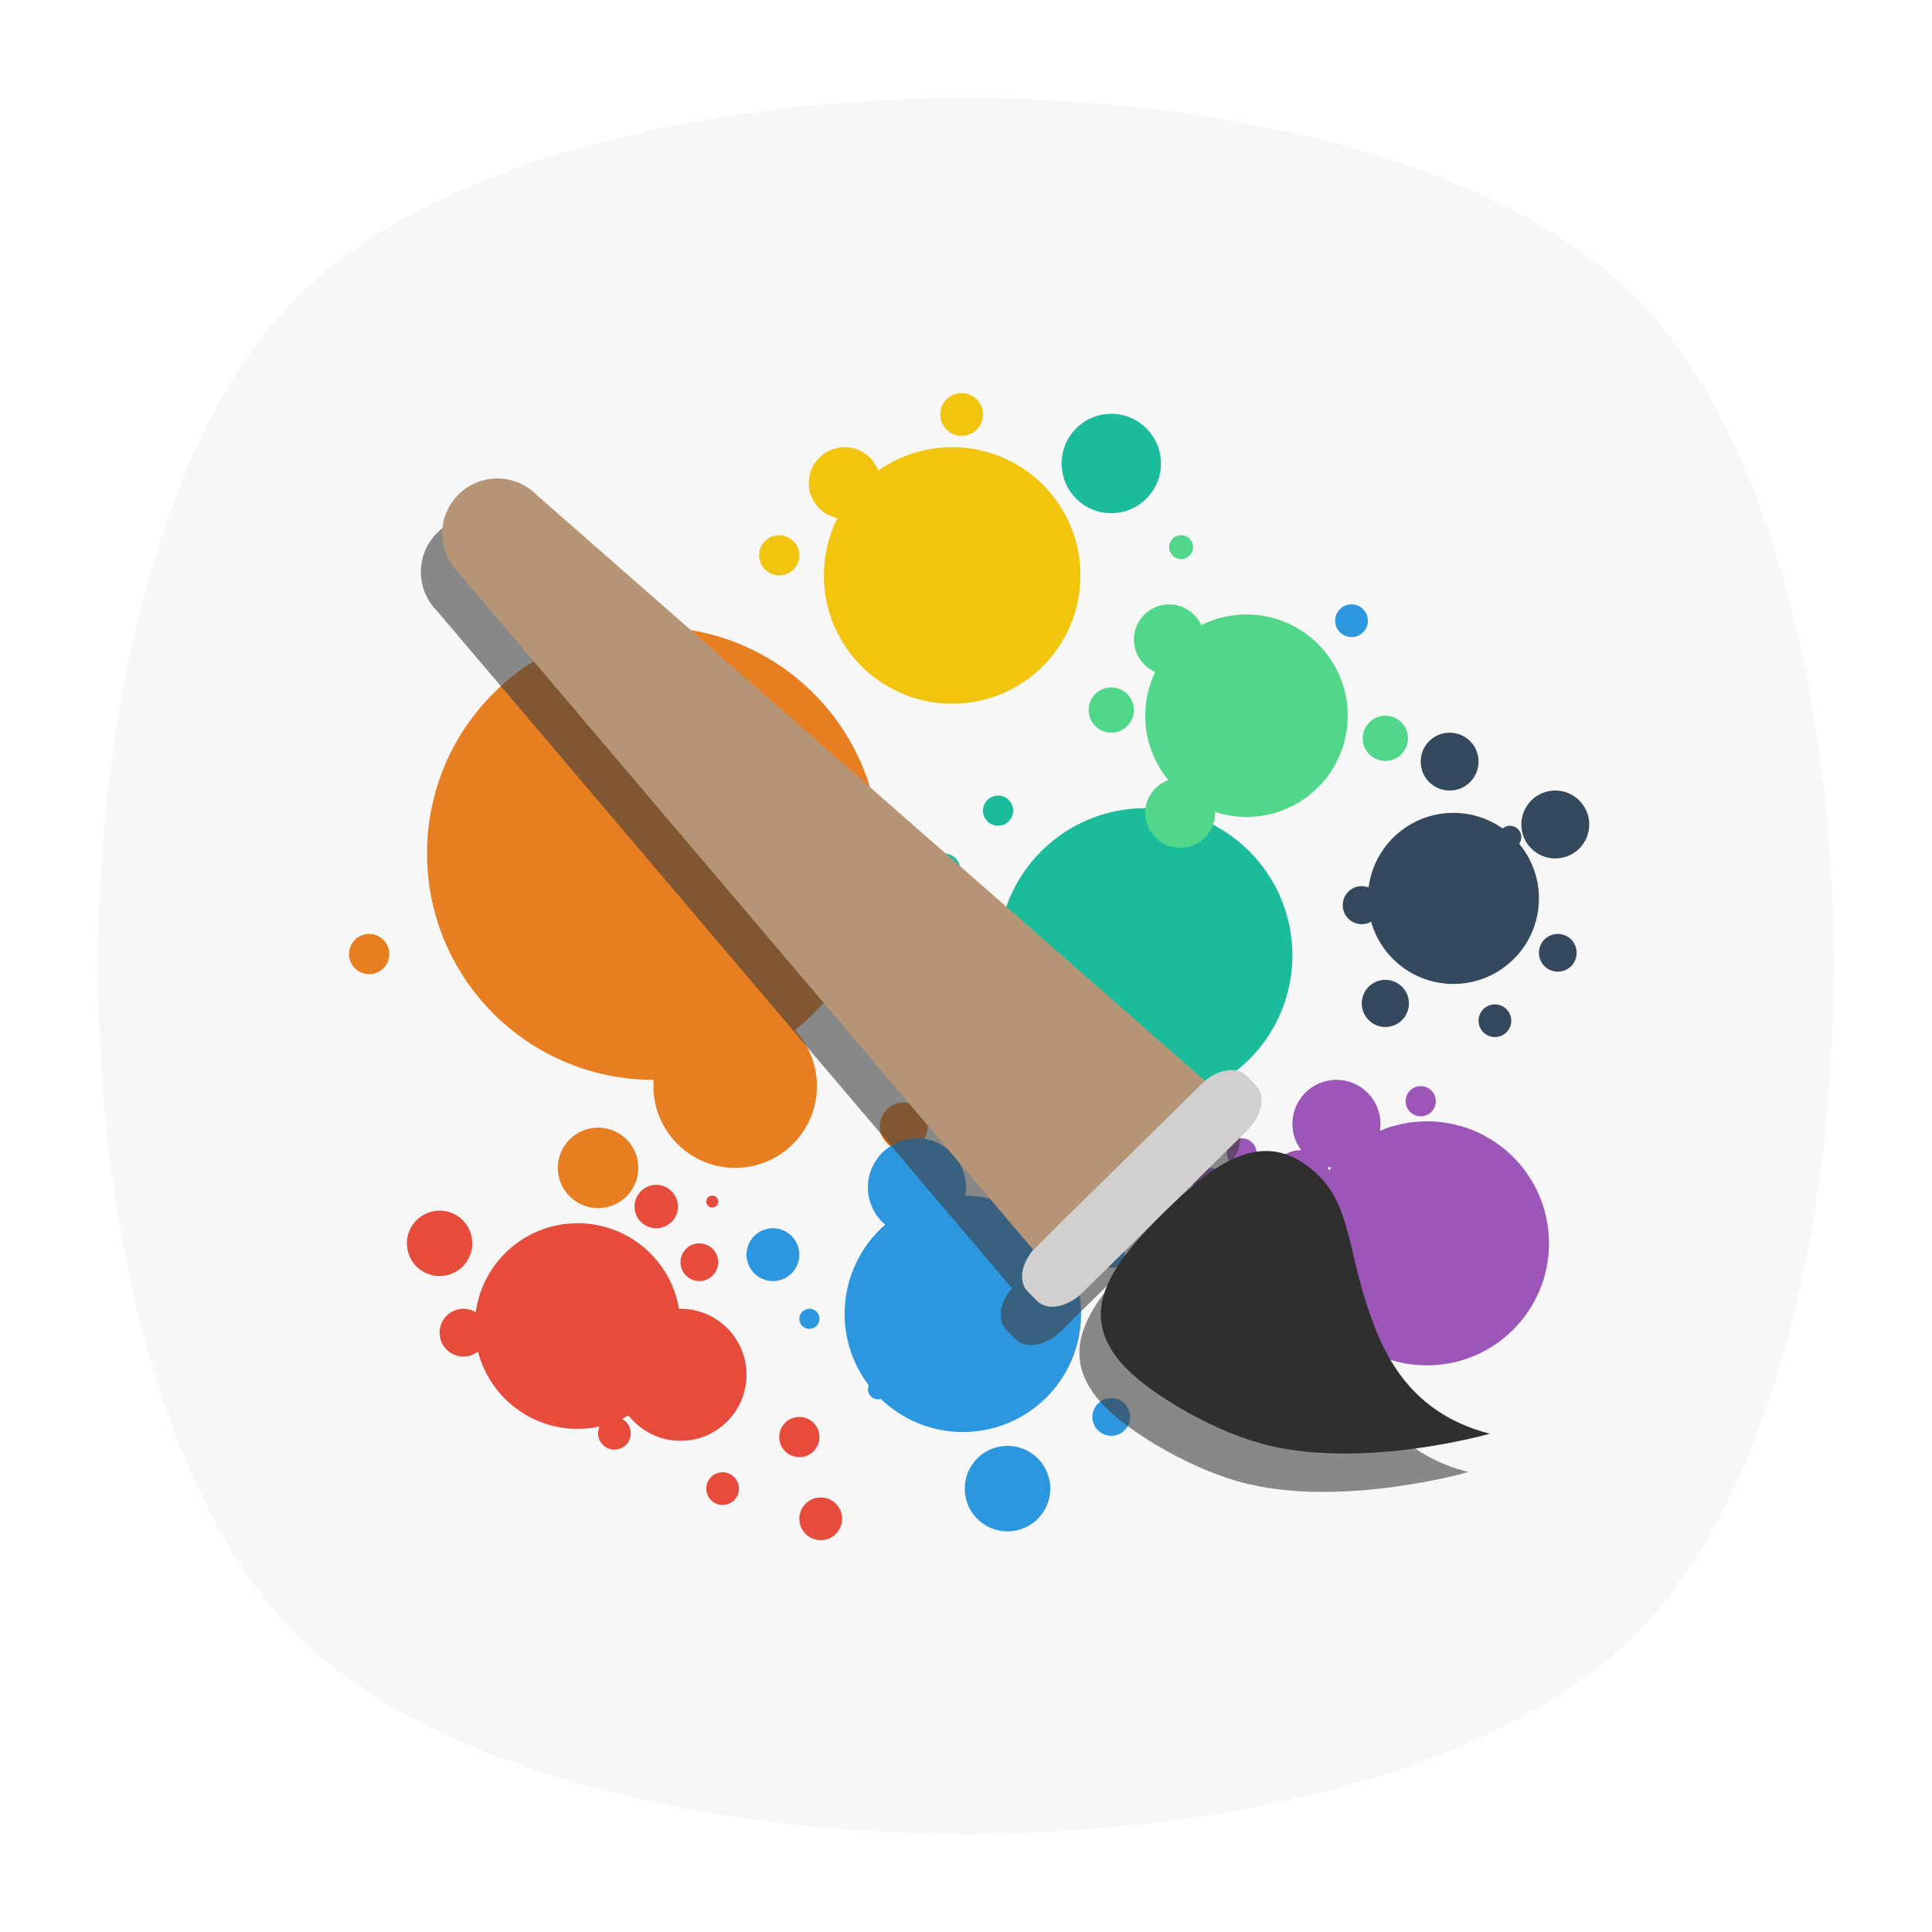 <?xml version="1.0" encoding="UTF-8" standalone="no"?>
<svg
   xmlns:dc="http://purl.org/dc/elements/1.1/"
   xmlns:cc="http://creativecommons.org/ns#"
   xmlns:rdf="http://www.w3.org/1999/02/22-rdf-syntax-ns#"
   xmlns:svg="http://www.w3.org/2000/svg"
   xmlns="http://www.w3.org/2000/svg"
   viewBox="0 0 640 640"
   height="640"
   width="640"
   xml:space="preserve"
   version="1.1"
   id="svg2"><defs
     id="defs6"><clipPath
       id="clipPath16"
       clipPathUnits="userSpaceOnUse"><path
         id="path18"
         d="M 0,512 512,512 512,0 0,0 0,512 Z" /></clipPath><clipPath
       id="clipPath24"
       clipPathUnits="userSpaceOnUse"><path
         id="path26"
         d="m 18.325,493.744 475.4,0 0,-475.488 -475.4,0 0,475.488 z" /></clipPath><clipPath
       id="clipPath28"
       clipPathUnits="userSpaceOnUse"><path
         id="path30"
         d="M 448.99,63.029 C 389.293,3.332 122.807,3.332 63.11,63.029 3.413,122.726 3.413,389.312 63.01,449.009 c 59.597,59.696 326.283,59.596 385.98,0 59.697,-59.597 59.597,-326.283 0,-385.98" /></clipPath><radialGradient
       id="radialGradient36"
       spreadMethod="pad"
       gradientTransform="matrix(237.722,0,0,237.722,256.025,256)"
       gradientUnits="userSpaceOnUse"
       r="1"
       cy="0"
       cx="0"
       fy="0"
       fx="0"><stop
         id="stop38"
         offset="0"
         style="stop-opacity:1;stop-color:#ffffff" /><stop
         id="stop40"
         offset="0.859"
         style="stop-opacity:0.141;stop-color:#ffffff" /><stop
         id="stop42"
         offset="1"
         style="stop-opacity:0;stop-color:#ffffff" /></radialGradient><mask
       id="mask44"
       height="1"
       width="1"
       y="0"
       x="0"
       maskUnits="userSpaceOnUse"><g
         id="g46"><g
           id="g48"><g
             id="g50"><g
               id="g52"><path
                 id="path54"
                 style="fill:url(#radialGradient36);stroke:none"
                 d="m -32768,32767 65535,0 0,-65535 -65535,0 0,65535 z" /></g></g></g></g></mask><radialGradient
       id="radialGradient56"
       spreadMethod="pad"
       gradientTransform="matrix(237.722,0,0,237.722,256.025,256)"
       gradientUnits="userSpaceOnUse"
       r="1"
       cy="0"
       cx="0"
       fy="0"
       fx="0"><stop
         id="stop58"
         offset="0"
         style="stop-opacity:1;stop-color:#010101" /><stop
         id="stop60"
         offset="0.859"
         style="stop-opacity:1;stop-color:#010101" /><stop
         id="stop62"
         offset="1"
         style="stop-opacity:1;stop-color:#010101" /></radialGradient><clipPath
       id="clipPath86"
       clipPathUnits="userSpaceOnUse"><path
         id="path88"
         d="m 18.325,493.744 475.4,0 0,-475.488 -475.4,0 0,475.488 z" /></clipPath><clipPath
       id="clipPath90"
       clipPathUnits="userSpaceOnUse"><path
         id="path92"
         d="M 448.99,63.029 C 389.293,3.332 122.807,3.332 63.11,63.029 3.413,122.726 3.413,389.312 63.01,449.009 c 59.597,59.696 326.283,59.596 385.98,0 59.697,-59.597 59.597,-326.283 0,-385.98" /></clipPath><radialGradient
       id="radialGradient98"
       spreadMethod="pad"
       gradientTransform="matrix(188.255,188.361,-130.359,130.279,256.025,256.044)"
       gradientUnits="userSpaceOnUse"
       r="1"
       cy="0"
       cx="0"
       fy="0"
       fx="0"><stop
         id="stop100"
         offset="0"
         style="stop-opacity:1;stop-color:#ffffff" /><stop
         id="stop102"
         offset="0.859"
         style="stop-opacity:0.141;stop-color:#ffffff" /><stop
         id="stop104"
         offset="1"
         style="stop-opacity:0;stop-color:#ffffff" /></radialGradient><mask
       id="mask106"
       height="1"
       width="1"
       y="0"
       x="0"
       maskUnits="userSpaceOnUse"><g
         id="g108"><g
           id="g110"><g
             id="g112"><g
               id="g114"><path
                 id="path116"
                 style="fill:url(#radialGradient98);stroke:none"
                 d="m -32768,32767 65535,0 0,-65535 -65535,0 0,65535 z" /></g></g></g></g></mask><radialGradient
       id="radialGradient118"
       spreadMethod="pad"
       gradientTransform="matrix(188.255,188.361,-130.359,130.279,256.025,256.044)"
       gradientUnits="userSpaceOnUse"
       r="1"
       cy="0"
       cx="0"
       fy="0"
       fx="0"><stop
         id="stop120"
         offset="0"
         style="stop-opacity:1;stop-color:#010101" /><stop
         id="stop122"
         offset="0.859"
         style="stop-opacity:1;stop-color:#010101" /><stop
         id="stop124"
         offset="1"
         style="stop-opacity:1;stop-color:#010101" /></radialGradient><clipPath
       id="clipPath148"
       clipPathUnits="userSpaceOnUse"><path
         id="path150"
         d="m 18.275,493.694 475.387,0 0,-475.438 -475.387,0 0,475.438 z" /></clipPath><clipPath
       id="clipPath152"
       clipPathUnits="userSpaceOnUse"><path
         id="path154"
         d="m 63.01,63.029 c 59.697,-59.697 326.183,-59.697 385.88,0 59.697,59.697 59.697,326.183 0,385.88 -59.697,59.696 -326.183,59.696 -385.88,0.1 -59.697,-59.597 -59.597,-326.283 0,-385.98" /></clipPath><radialGradient
       id="radialGradient160"
       spreadMethod="pad"
       gradientTransform="matrix(-188.288,188.394,130.382,130.302,255.925,255.994)"
       gradientUnits="userSpaceOnUse"
       r="1"
       cy="0"
       cx="0"
       fy="0"
       fx="0"><stop
         id="stop162"
         offset="0"
         style="stop-opacity:1;stop-color:#ffffff" /><stop
         id="stop164"
         offset="0.859"
         style="stop-opacity:0.141;stop-color:#ffffff" /><stop
         id="stop166"
         offset="1"
         style="stop-opacity:0;stop-color:#ffffff" /></radialGradient><mask
       id="mask168"
       height="1"
       width="1"
       y="0"
       x="0"
       maskUnits="userSpaceOnUse"><g
         id="g170"><g
           id="g172"><g
             id="g174"><g
               id="g176"><path
                 id="path178"
                 style="fill:url(#radialGradient160);stroke:none"
                 d="m -32768,32767 65535,0 0,-65535 -65535,0 0,65535 z" /></g></g></g></g></mask><radialGradient
       id="radialGradient180"
       spreadMethod="pad"
       gradientTransform="matrix(-188.288,188.394,130.382,130.302,255.925,255.994)"
       gradientUnits="userSpaceOnUse"
       r="1"
       cy="0"
       cx="0"
       fy="0"
       fx="0"><stop
         id="stop182"
         offset="0"
         style="stop-opacity:1;stop-color:#010101" /><stop
         id="stop184"
         offset="0.859"
         style="stop-opacity:1;stop-color:#010101" /><stop
         id="stop186"
         offset="1"
         style="stop-opacity:1;stop-color:#010101" /></radialGradient><linearGradient
       id="linearGradient218"
       spreadMethod="pad"
       gradientTransform="matrix(0,459.999,-459.999,0,256,26.001)"
       gradientUnits="userSpaceOnUse"
       y2="0"
       x2="1"
       y1="0"
       x1="0"><stop
         id="stop220"
         offset="0"
         style="stop-opacity:1;stop-color:#f7f7f7" /><stop
         id="stop222"
         offset="1"
         style="stop-opacity:1;stop-color:#f7f7f7" /></linearGradient><clipPath
       id="clipPath230"
       clipPathUnits="userSpaceOnUse"><path
         id="path232"
         d="M 0,512 512,512 512,0 0,0 0,512 Z" /></clipPath><clipPath
       id="clipPath418"
       clipPathUnits="userSpaceOnUse"><path
         id="path420"
         d="m 111.531,375.039 277.604,0 0,-258.411 -277.604,0 0,258.411 z" /></clipPath></defs><g
     transform="matrix(1.25,0,0,-1.25,0,640)"
     id="g10"><g
       id="g12"><g
         clip-path="url(#clipPath16)"
         id="g14"><g
           id="g20"><g
             id="g22" /><g
             id="g64"><g
               style="opacity:0.4"
               id="g66"
               clip-path="url(#clipPath24)"><g
                 id="g68"><g
                   id="g70"
                   clip-path="url(#clipPath28)"><g
                     id="g72"><g
                       id="g74" /><g
                       id="g76"
                       mask="url(#mask44)"><g
                         id="g78"><path
                           id="path80"
                           style="fill:url(#radialGradient56);stroke:none"
                           d="M 448.99,63.029 C 389.293,3.332 122.807,3.332 63.11,63.029 3.413,122.726 3.413,389.312 63.01,449.009 c 59.597,59.696 326.283,59.596 385.98,0 59.697,-59.597 59.597,-326.283 0,-385.98" /></g></g></g></g></g></g></g></g><g
           id="g82"><g
             id="g84" /><g
             id="g126"><g
               style="opacity:0.4"
               id="g128"
               clip-path="url(#clipPath86)"><g
                 id="g130"><g
                   id="g132"
                   clip-path="url(#clipPath90)"><g
                     id="g134"><g
                       id="g136" /><g
                       id="g138"
                       mask="url(#mask106)"><g
                         id="g140"><path
                           id="path142"
                           style="fill:url(#radialGradient118);stroke:none"
                           d="M 448.99,63.029 C 389.293,3.332 122.807,3.332 63.11,63.029 3.413,122.726 3.413,389.312 63.01,449.009 c 59.597,59.696 326.283,59.596 385.98,0 59.697,-59.597 59.597,-326.283 0,-385.98" /></g></g></g></g></g></g></g></g><g
           id="g144"><g
             id="g146" /><g
             id="g188"><g
               style="opacity:0.4"
               id="g190"
               clip-path="url(#clipPath148)"><g
                 id="g192"><g
                   id="g194"
                   clip-path="url(#clipPath152)"><g
                     id="g196"><g
                       id="g198" /><g
                       id="g200"
                       mask="url(#mask168)"><g
                         id="g202"><path
                           id="path204"
                           style="fill:url(#radialGradient180);stroke:none"
                           d="m 63.01,63.029 c 59.697,-59.697 326.183,-59.697 385.88,0 59.697,59.697 59.697,326.183 0,385.88 -59.697,59.696 -326.183,59.696 -385.88,0.1 -59.697,-59.597 -59.597,-326.283 0,-385.98" /></g></g></g></g></g></g></g></g></g></g><g
       id="g206"><g
         id="g208"><g
           id="g214"><g
             id="g216"><path
               id="path224"
               style="fill:url(#linearGradient218);stroke:none"
               d="M 78.721,433.279 C 8.427,362.985 8.427,149.015 78.721,78.721 l 0,0 c 70.294,-70.294 284.264,-70.294 354.558,0 l 0,0 c 70.295,70.294 70.294,284.264 0,354.558 l 0,0 C 398.132,468.426 327.066,486 256,486 l 0,0 C 184.934,486 113.868,468.426 78.721,433.279" /></g></g></g></g><g
       id="g226"><g
         clip-path="url(#clipPath230)"
         id="g228"><g
           transform="translate(233.167,285.833)"
           id="g234"><path
             id="path236"
             style="fill:#e77e22;fill-opacity:1;fill-rule:nonzero;stroke:none"
             d="m 0,0 c 0,33.137 -26.863,60 -60,60 -33.137,0 -60,-26.863 -60,-60 0,-33.137 26.863,-60 60,-60 0.023,0 0.046,0.002 0.069,0.002 -0.042,-0.551 -0.07,-1.106 -0.07,-1.668 0,-11.966 9.701,-21.667 21.667,-21.667 11.966,0 21.667,9.701 21.667,21.667 0,5.733 -2.231,10.942 -5.866,14.818 C -8.803,-35.853 0,-18.959 0,0" /></g><g
           transform="translate(158.5,213.167)"
           id="g238"><path
             id="path240"
             style="fill:#e77e22;fill-opacity:1;fill-rule:nonzero;stroke:none"
             d="m 0,0 c 5.891,0 10.667,-4.776 10.667,-10.667 0,-5.891 -4.776,-10.667 -10.667,-10.667 -5.891,0 -10.667,4.776 -10.667,10.667 C -10.667,-4.776 -5.891,0 0,0" /></g><g
           transform="translate(239.5,219.833)"
           id="g242"><path
             id="path244"
             style="fill:#e77e22;fill-opacity:1;fill-rule:nonzero;stroke:none"
             d="m 0,0 c 3.498,0 6.333,-2.835 6.333,-6.333 0,-3.498 -2.835,-6.333 -6.333,-6.333 -3.498,0 -6.333,2.835 -6.333,6.333 C -6.333,-2.835 -3.498,0 0,0" /></g><g
           transform="translate(97.833,264.5)"
           id="g246"><path
             id="path248"
             style="fill:#e77e22;fill-opacity:1;fill-rule:nonzero;stroke:none"
             d="m 0,0 c 2.945,0 5.333,-2.388 5.333,-5.333 0,-2.945 -2.388,-5.333 -5.333,-5.333 -2.945,0 -5.333,2.388 -5.333,5.333 C -5.333,-2.388 -2.945,0 0,0" /></g><g
           transform="translate(147.833,367)"
           id="g250"><path
             id="path252"
             style="fill:#e77e22;fill-opacity:1;fill-rule:nonzero;stroke:none"
             d="m 0,0 c 5.891,0 10.667,-4.776 10.667,-10.667 0,-5.891 -4.776,-10.667 -10.667,-10.667 -5.891,0 -10.667,4.776 -10.667,10.667 C -10.667,-4.776 -5.891,0 0,0" /></g><g
           transform="translate(252.333,393.5)"
           id="g254"><path
             id="path256"
             style="fill:#f1c50e;fill-opacity:1;fill-rule:nonzero;stroke:none"
             d="M 0,0 C -7.298,0 -14.054,-2.307 -19.593,-6.221 -20.93,-2.592 -24.407,0 -28.5,0 -33.747,0 -38,-4.253 -38,-9.5 c 0,-4.591 3.256,-8.421 7.585,-9.307 C -32.704,-23.38 -34,-28.538 -34,-34 c 0,-18.778 15.222,-34 34,-34 18.778,0 34,15.222 34,34 C 34,-15.222 18.778,0 0,0" /></g><g
           transform="translate(206.5,370.166)"
           id="g258"><path
             id="path260"
             style="fill:#f1c50e;fill-opacity:1;fill-rule:nonzero;stroke:none"
             d="m 0,0 c 2.945,0 5.333,-2.388 5.333,-5.333 0,-2.945 -2.388,-5.333 -5.333,-5.333 -2.945,0 -5.333,2.388 -5.333,5.333 C -5.333,-2.388 -2.945,0 0,0" /></g><g
           transform="translate(254.833,407.834)"
           id="g262"><path
             id="path264"
             style="fill:#f1c50e;fill-opacity:1;fill-rule:nonzero;stroke:none"
             d="m 0,0 c 3.13,0 5.667,-2.537 5.667,-5.667 0,-3.13 -2.537,-5.667 -5.667,-5.667 -3.13,0 -5.667,2.537 -5.667,5.667 C -5.667,-2.537 -3.13,0 0,0" /></g><g
           transform="translate(342.5,258.833)"
           id="g266"><path
             id="path268"
             style="fill:#1bbc9b;fill-opacity:1;fill-rule:nonzero;stroke:none"
             d="m 0,0 c 0,21.539 -17.461,39 -39,39 -21.539,0 -39,-17.461 -39,-39 0,-0.166 0.01,-0.33 0.013,-0.495 -2.157,-0.895 -3.729,-2.916 -3.978,-5.331 -1.472,0.526 -3.05,0.827 -4.702,0.827 -7.732,0 -14,-6.268 -14,-14 0,-7.732 6.268,-14 14,-14 7.521,0 13.64,5.936 13.969,13.376 6.762,-11.586 19.316,-19.376 33.698,-19.376 l 0.017,0 C -38.989,-39.11 -39,-39.22 -39,-39.332 c 0,-3.498 2.835,-6.333 6.333,-6.333 3.498,0 6.333,2.835 6.333,6.333 0,0.812 -0.159,1.586 -0.437,2.3 C -11.225,-31.902 0,-17.266 0,0" /></g><g
           transform="translate(250.167,285.833)"
           id="g270"><path
             id="path272"
             style="fill:#1bbc9b;fill-opacity:1;fill-rule:nonzero;stroke:none"
             d="m 0,0 c 2.393,0 4.333,-1.94 4.333,-4.333 0,-2.393 -1.94,-4.333 -4.333,-4.333 -2.393,0 -4.333,1.94 -4.333,4.333 C -4.333,-1.94 -2.393,0 0,0" /></g><g
           transform="translate(264.5,301.167)"
           id="g274"><path
             id="path276"
             style="fill:#1bbc9b;fill-opacity:1;fill-rule:nonzero;stroke:none"
             d="m 0,0 c 2.209,0 4,-1.791 4,-4 0,-2.209 -1.791,-4 -4,-4 -2.209,0 -4,1.791 -4,4 0,2.209 1.791,4 4,4" /></g><g
           transform="translate(294.5,402.334)"
           id="g278"><path
             id="path280"
             style="fill:#1bbc9b;fill-opacity:1;fill-rule:nonzero;stroke:none"
             d="m 0,0 c 7.272,0 13.167,-5.895 13.167,-13.167 0,-7.272 -5.895,-13.167 -13.167,-13.167 -7.272,0 -13.167,5.895 -13.167,13.167 C -13.167,-5.895 -7.272,0 0,0" /></g><g
           transform="translate(281.667,213.5)"
           id="g282"><path
             id="path284"
             style="fill:#50d78a;fill-opacity:1;fill-rule:nonzero;stroke:none"
             d="m 0,0 c 1.749,0 3.167,-1.418 3.167,-3.167 0,-1.749 -1.418,-3.167 -3.167,-3.167 -1.749,0 -3.167,1.418 -3.167,3.167 C -3.167,-1.418 -1.749,0 0,0" /></g><g
           transform="translate(330.333,349.166)"
           id="g286"><path
             id="path288"
             style="fill:#50d78a;fill-opacity:1;fill-rule:nonzero;stroke:none"
             d="m 0,0 c -4.314,0 -8.386,-1.024 -11.997,-2.832 -1.464,3.24 -4.716,5.499 -8.503,5.499 -5.154,0 -9.333,-4.179 -9.333,-9.333 0,-3.839 2.319,-7.133 5.631,-8.566 -1.686,-3.511 -2.631,-7.445 -2.631,-11.601 0,-6.478 2.296,-12.42 6.118,-17.057 -3.565,-1.286 -6.118,-4.69 -6.118,-8.698 0,-5.111 4.144,-9.255 9.255,-9.255 5.111,0 9.255,4.144 9.255,9.255 0,0.084 -0.01,0.165 -0.013,0.249 2.625,-0.857 5.425,-1.327 8.336,-1.327 14.819,0 26.833,12.014 26.833,26.833 C 26.833,-12.014 14.819,0 0,0" /></g><g
           transform="translate(294.5,329.833)"
           id="g290"><path
             id="path292"
             style="fill:#50d78a;fill-opacity:1;fill-rule:nonzero;stroke:none"
             d="m 0,0 c 3.314,0 6,-2.686 6,-6 0,-3.314 -2.686,-6 -6,-6 -3.314,0 -6,2.686 -6,6 0,3.314 2.686,6 6,6" /></g><g
           transform="translate(313,370.167)"
           id="g294"><path
             id="path296"
             style="fill:#50d78a;fill-opacity:1;fill-rule:nonzero;stroke:none"
             d="m 0,0 c 1.749,0 3.167,-1.418 3.167,-3.167 0,-1.749 -1.418,-3.167 -3.167,-3.167 -1.749,0 -3.167,1.418 -3.167,3.167 C -3.167,-1.418 -1.749,0 0,0" /></g><g
           transform="translate(367.131,322.333)"
           id="g298"><path
             id="path300"
             style="fill:#50d78a;fill-opacity:1;fill-rule:nonzero;stroke:none"
             d="m 0,0 c 3.314,0 6,-2.686 6,-6 0,-3.314 -2.686,-6 -6,-6 -3.314,0 -6,2.686 -6,6 0,3.314 2.686,6 6,6" /></g><g
           transform="translate(358.167,351.833)"
           id="g302"><path
             id="path304"
             style="fill:#2c97df;fill-opacity:1;fill-rule:nonzero;stroke:none"
             d="m 0,0 c 2.393,0 4.333,-1.94 4.333,-4.333 0,-2.393 -1.94,-4.333 -4.333,-4.333 -2.393,0 -4.333,1.94 -4.333,4.333 C -4.333,-1.94 -2.393,0 0,0" /></g><g
           transform="translate(255.803,195.15)"
           id="g306"><path
             id="path308"
             style="fill:#2c97df;fill-opacity:1;fill-rule:nonzero;stroke:none"
             d="m 0,0 c 0.121,0.711 0.197,1.437 0.197,2.183 0,7.18 -5.82,13 -13,13 -7.18,0 -13,-5.82 -13,-13 0,-3.964 1.78,-7.508 4.578,-9.892 -6.58,-5.744 -10.744,-14.187 -10.744,-23.608 0,-7.122 2.38,-13.686 6.383,-18.948 -0.139,-0.323 -0.217,-0.678 -0.217,-1.052 0,-1.473 1.194,-2.667 2.667,-2.667 0.263,0 0.513,0.05 0.753,0.121 5.635,-5.437 13.298,-8.787 21.747,-8.787 17.305,0 31.333,14.028 31.333,31.333 C 30.697,-14.225 17.01,-0.34 0,0" /></g><g
           transform="translate(204.833,186.5)"
           id="g310"><path
             id="path312"
             style="fill:#2c97df;fill-opacity:1;fill-rule:nonzero;stroke:none"
             d="m 0,0 c 3.866,0 7,-3.134 7,-7 0,-3.866 -3.134,-7 -7,-7 -3.866,0 -7,3.134 -7,7 0,3.866 3.134,7 7,7" /></g><g
           transform="translate(214.5,165.167)"
           id="g314"><path
             id="path316"
             style="fill:#2c97df;fill-opacity:1;fill-rule:nonzero;stroke:none"
             d="M 0,0 C 1.473,0 2.667,-1.194 2.667,-2.667 2.667,-4.14 1.473,-5.334 0,-5.334 c -1.473,0 -2.667,1.194 -2.667,2.667 C -2.667,-1.194 -1.473,0 0,0" /></g><g
           transform="translate(294.5,183)"
           id="g318"><path
             id="path320"
             style="fill:#2c97df;fill-opacity:1;fill-rule:nonzero;stroke:none"
             d="M 0,0 C 1.933,0 3.5,-1.567 3.5,-3.5 3.5,-5.433 1.933,-7 0,-7 c -1.933,0 -3.5,1.567 -3.5,3.5 0,1.933 1.567,3.5 3.5,3.5" /></g><g
           transform="translate(294.5,141.5)"
           id="g322"><path
             id="path324"
             style="fill:#2c97df;fill-opacity:1;fill-rule:nonzero;stroke:none"
             d="m 0,0 c 2.761,0 5,-2.239 5,-5 0,-2.761 -2.239,-5 -5,-5 -2.761,0 -5,2.239 -5,5 0,2.761 2.239,5 5,5" /></g><g
           transform="translate(267,128.833)"
           id="g326"><path
             id="path328"
             style="fill:#2c97df;fill-opacity:1;fill-rule:nonzero;stroke:none"
             d="m 0,0 c 6.259,0 11.333,-5.074 11.333,-11.333 0,-6.259 -5.074,-11.333 -11.333,-11.333 -6.259,0 -11.333,5.074 -11.333,11.333 C -11.333,-5.074 -6.259,0 0,0" /></g><g
           transform="translate(351.837,202.734)"
           id="g330"><path
             id="path332"
             style="fill:#9c56b8;fill-opacity:1;fill-rule:nonzero;stroke:none"
             d="M 0,0 C 0.328,-0.066 0.662,-0.114 0.999,-0.153 0.797,-0.408 0.592,-0.661 0.397,-0.922 0.283,-0.605 0.151,-0.297 0,0 m 26.33,12.099 c -4.429,0 -8.648,-0.892 -12.492,-2.504 0.095,0.6 0.159,1.211 0.159,1.838 0,6.444 -5.223,11.667 -11.667,11.667 -6.443,0 -11.667,-5.223 -11.667,-11.667 0,-2.636 0.885,-5.06 2.359,-7.013 -0.083,0.003 -0.163,0.012 -0.246,0.012 -4.481,0 -8.113,-3.632 -8.113,-8.113 0,-4.481 3.632,-8.113 8.113,-8.113 0.854,0 1.676,0.133 2.448,0.378 -0.794,-2.804 -1.227,-5.76 -1.227,-8.818 0,-17.857 14.476,-32.333 32.333,-32.333 17.857,0 32.333,14.476 32.333,32.333 0,17.857 -14.476,32.333 -32.333,32.333" /></g><g
           transform="translate(337.333,186.5)"
           id="g334"><path
             id="path336"
             style="fill:#9c56b8;fill-opacity:1;fill-rule:nonzero;stroke:none"
             d="m 0,0 c 3.866,0 7,-3.134 7,-7 0,-3.866 -3.134,-7 -7,-7 -3.866,0 -7,3.134 -7,7 0,3.866 3.134,7 7,7" /></g><g
           transform="translate(320.667,202.5)"
           id="g338"><path
             id="path340"
             style="fill:#9c56b8;fill-opacity:1;fill-rule:nonzero;stroke:none"
             d="M 0,0 C 2.485,0 4.5,-2.015 4.5,-4.5 4.5,-6.985 2.485,-9 0,-9 c -2.485,0 -4.5,2.015 -4.5,4.5 0,2.485 2.015,4.5 4.5,4.5" /></g><g
           transform="translate(329.083,210.334)"
           id="g342"><path
             id="path344"
             style="fill:#9c56b8;fill-opacity:1;fill-rule:nonzero;stroke:none"
             d="M 0,0 C 2.163,0 3.917,-1.754 3.917,-3.917 3.917,-6.08 2.163,-7.834 0,-7.834 c -2.163,0 -3.917,1.754 -3.917,3.917 C -3.917,-1.754 -2.163,0 0,0" /></g><g
           transform="translate(376.5,224.167)"
           id="g346"><path
             id="path348"
             style="fill:#9c56b8;fill-opacity:1;fill-rule:nonzero;stroke:none"
             d="m 0,0 c 2.209,0 4,-1.791 4,-4 0,-2.209 -1.791,-4 -4,-4 -2.209,0 -4,1.791 -4,4 0,2.209 1.791,4 4,4" /></g><g
           transform="translate(337.75,165.167)"
           id="g350"><path
             id="path352"
             style="fill:#9c56b8;fill-opacity:1;fill-rule:nonzero;stroke:none"
             d="M 0,0 C 2.623,0 4.75,-2.127 4.75,-4.75 4.75,-7.373 2.623,-9.5 0,-9.5 c -2.623,0 -4.75,2.127 -4.75,4.75 C -4.75,-2.127 -2.623,0 0,0" /></g><g
           transform="translate(361.131,150.667)"
           id="g354"><path
             id="path356"
             style="fill:#9c56b8;fill-opacity:1;fill-rule:nonzero;stroke:none"
             d="m 0,0 c 1.657,0 3,-1.343 3,-3 0,-1.657 -1.343,-3 -3,-3 -1.657,0 -3,1.343 -3,3 0,1.657 1.343,3 3,3" /></g><g
           transform="translate(402.589,288.409)"
           id="g358"><path
             id="path360"
             style="fill:#34495e;fill-opacity:1;fill-rule:nonzero;stroke:none"
             d="m 0,0 c 0.36,0.495 0.578,1.099 0.578,1.758 0,1.657 -1.343,3 -3,3 -0.746,0 -1.419,-0.282 -1.944,-0.732 -3.692,2.607 -8.193,4.143 -13.056,4.143 -11.533,0 -21.048,-8.616 -22.475,-19.761 -0.564,0.217 -1.17,0.349 -1.811,0.349 -2.787,0 -5.047,-2.26 -5.047,-5.047 0,-2.787 2.26,-5.047 5.047,-5.047 0.904,0 1.741,0.257 2.475,0.674 2.686,-9.521 11.431,-16.502 21.811,-16.502 12.519,0 22.667,10.148 22.667,22.667 C 5.245,-8.983 3.274,-3.93 0,0" /></g><g
           transform="translate(384.167,317.834)"
           id="g362"><path
             id="path364"
             style="fill:#34495e;fill-opacity:1;fill-rule:nonzero;stroke:none"
             d="m 0,0 c 4.234,0 7.667,-3.433 7.667,-7.667 0,-4.234 -3.433,-7.667 -7.667,-7.667 -4.234,0 -7.667,3.433 -7.667,7.667 C -7.667,-3.433 -4.234,0 0,0" /></g><g
           transform="translate(412.833,264.5)"
           id="g366"><path
             id="path368"
             style="fill:#34495e;fill-opacity:1;fill-rule:nonzero;stroke:none"
             d="m 0,0 c 2.761,0 5,-2.239 5,-5 0,-2.761 -2.239,-5 -5,-5 -2.761,0 -5,2.239 -5,5 0,2.761 2.239,5 5,5" /></g><g
           transform="translate(412.167,302.5)"
           id="g370"><path
             id="path372"
             style="fill:#34495e;fill-opacity:1;fill-rule:nonzero;stroke:none"
             d="m 0,0 c 4.971,0 9,-4.029 9,-9 0,-4.971 -4.029,-9 -9,-9 -4.971,0 -9,4.029 -9,9 0,4.971 4.029,9 9,9" /></g><g
           transform="translate(367.131,252.333)"
           id="g374"><path
             id="path376"
             style="fill:#34495e;fill-opacity:1;fill-rule:nonzero;stroke:none"
             d="m 0,0 c 3.452,0 6.25,-2.798 6.25,-6.25 0,-3.452 -2.798,-6.25 -6.25,-6.25 -3.452,0 -6.25,2.798 -6.25,6.25 C -6.25,-2.798 -3.452,0 0,0" /></g><g
           transform="translate(396.167,245.833)"
           id="g378"><path
             id="path380"
             style="fill:#34495e;fill-opacity:1;fill-rule:nonzero;stroke:none"
             d="m 0,0 c 2.393,0 4.333,-1.94 4.333,-4.333 0,-2.393 -1.94,-4.333 -4.333,-4.333 -2.393,0 -4.333,1.94 -4.333,4.333 C -4.333,-1.94 -2.393,0 0,0" /></g><g
           transform="translate(180.333,165.167)"
           id="g382"><path
             id="path384"
             style="fill:#e74b3c;fill-opacity:1;fill-rule:nonzero;stroke:none"
             d="m 0,0 c -0.131,0 -0.258,-0.017 -0.388,-0.02 -2.173,12.876 -13.368,22.686 -26.862,22.686 -13.802,0 -25.2,-10.264 -26.996,-23.574 -0.952,0.572 -2.062,0.907 -3.254,0.907 -3.498,0 -6.333,-2.835 -6.333,-6.333 0,-3.498 2.835,-6.333 6.333,-6.333 1.45,0 2.781,0.492 3.849,1.312 3.011,-11.774 13.689,-20.479 26.401,-20.479 1.997,0 3.941,0.221 5.816,0.628 -0.251,-0.548 -0.399,-1.152 -0.399,-1.794 0,-2.393 1.94,-4.333 4.333,-4.333 2.393,0 4.333,1.94 4.333,4.333 0,1.668 -0.953,3.099 -2.335,3.823 0.588,0.281 1.161,0.589 1.725,0.91 C -10.574,-32.36 -5.6,-35 0,-35 c 9.665,0 17.5,7.835 17.5,17.5 C 17.5,-7.835 9.665,0 0,0" /></g><g
           transform="translate(191.5,121.833)"
           id="g386"><path
             id="path388"
             style="fill:#e74b3c;fill-opacity:1;fill-rule:nonzero;stroke:none"
             d="m 0,0 c 2.393,0 4.333,-1.94 4.333,-4.333 0,-2.393 -1.94,-4.333 -4.333,-4.333 -2.393,0 -4.333,1.94 -4.333,4.333 C -4.333,-1.94 -2.393,0 0,0" /></g><g
           transform="translate(211.833,136.5)"
           id="g390"><path
             id="path392"
             style="fill:#e74b3c;fill-opacity:1;fill-rule:nonzero;stroke:none"
             d="m 0,0 c 2.945,0 5.333,-2.388 5.333,-5.333 0,-2.945 -2.388,-5.333 -5.333,-5.333 -2.945,0 -5.333,2.388 -5.333,5.333 C -5.333,-2.388 -2.945,0 0,0" /></g><g
           transform="translate(217.5,115.167)"
           id="g394"><path
             id="path396"
             style="fill:#e74b3c;fill-opacity:1;fill-rule:nonzero;stroke:none"
             d="m 0,0 c 3.13,0 5.667,-2.537 5.667,-5.667 0,-3.13 -2.537,-5.667 -5.667,-5.667 -3.13,0 -5.667,2.537 -5.667,5.667 C -5.667,-2.537 -3.13,0 0,0" /></g><g
           transform="translate(116.5,191.167)"
           id="g398"><path
             id="path400"
             style="fill:#e74b3c;fill-opacity:1;fill-rule:nonzero;stroke:none"
             d="m 0,0 c 4.787,0 8.667,-3.88 8.667,-8.667 0,-4.787 -3.88,-8.667 -8.667,-8.667 -4.787,0 -8.667,3.88 -8.667,8.667 C -8.667,-3.88 -4.787,0 0,0" /></g><g
           transform="translate(173.911,198)"
           id="g402"><path
             id="path404"
             style="fill:#e74b3c;fill-opacity:1;fill-rule:nonzero;stroke:none"
             d="m 0,0 c 3.176,0 5.75,-2.574 5.75,-5.75 0,-3.176 -2.574,-5.75 -5.75,-5.75 -3.176,0 -5.75,2.574 -5.75,5.75 C -5.75,-2.574 -3.176,0 0,0" /></g><g
           transform="translate(185.333,182.5)"
           id="g406"><path
             id="path408"
             style="fill:#e74b3c;fill-opacity:1;fill-rule:nonzero;stroke:none"
             d="m 0,0 c 2.761,0 5,-2.239 5,-5 0,-2.761 -2.239,-5 -5,-5 -2.761,0 -5,2.239 -5,5 0,2.761 2.239,5 5,5" /></g><g
           transform="translate(188.75,195.166)"
           id="g410"><path
             id="path412"
             style="fill:#e74b3c;fill-opacity:1;fill-rule:nonzero;stroke:none"
             d="m 0,0 c 0.874,0 1.583,-0.709 1.583,-1.583 0,-0.874 -0.709,-1.583 -1.583,-1.583 -0.874,0 -1.583,0.709 -1.583,1.583 C -1.583,-0.709 -0.874,0 0,0" /></g><g
           id="g414"><g
             id="g416" /><g
             id="g422"><g
               style="opacity:0.6"
               id="g424"
               clip-path="url(#clipPath418)"><g
                 id="g426"
                 transform="translate(327.215,214.142)"><path
                   id="path428"
                   style="fill:#3d3d3d;fill-opacity:1;fill-rule:nonzero;stroke:none"
                   d="M 0,0 C 2.645,-2.687 1.555,-8.048 -2.434,-11.974 L -46.011,-54.86 c -3.989,-3.926 -9.367,-4.93 -12.012,-2.242 l -2.554,2.595 c -2.645,2.687 -1.555,8.049 2.434,11.974 l 43.577,42.886 c 3.989,3.926 9.367,4.93 12.012,2.242 L 0,0 Z" /></g><g
                 id="g430"
                 transform="translate(136.662,370.569)"><path
                   id="path432"
                   style="fill:#3d3d3d;fill-opacity:1;fill-rule:nonzero;stroke:none"
                   d="m 0,0 -0.005,-0.005 c -0.035,0.036 -0.064,0.076 -0.099,0.112 -5.66,5.752 -14.912,5.826 -20.664,0.165 -5.752,-5.66 -5.826,-14.912 -0.165,-20.664 0.035,-0.036 0.074,-0.066 0.11,-0.101 l -0.005,-0.005 152.286,-179.399 22.529,22.171 0.425,0.419 22.529,22.171 L 0,0 Z" /></g><g
                 id="g434"
                 transform="translate(344.289,189.778)"><path
                   id="path436"
                   style="fill:#3d3d3d;fill-opacity:1;fill-rule:nonzero;stroke:none"
                   d="m 0,0 c 7.23,-7.347 7.689,-19.166 11.762,-32.146 3.802,-12.113 10.304,-29.92 33.084,-35.743 0,0 -32.321,-9.3 -58.382,-3.17 -14.154,3.329 -30.817,13.246 -37.898,20.441 -13.978,14.203 -4.278,27.378 9.925,41.356 C -27.306,4.716 -13.978,14.203 0,0" /></g></g></g></g><g
           transform="translate(332.882,224.309)"
           id="g438"><path
             id="path440"
             style="fill:#d1d0cf;fill-opacity:1;fill-rule:nonzero;stroke:none"
             d="M 0,0 C 2.645,-2.687 1.555,-8.048 -2.434,-11.974 L -46.011,-54.86 c -3.989,-3.926 -9.367,-4.93 -12.012,-2.242 l -2.554,2.595 c -2.645,2.687 -1.555,8.049 2.434,11.974 l 43.577,42.886 c 3.989,3.926 9.367,4.93 12.012,2.242 L 0,0 Z" /></g><g
           transform="translate(142.329,380.736)"
           id="g442"><path
             id="path444"
             style="fill:#b59576;fill-opacity:1;fill-rule:nonzero;stroke:none"
             d="m 0,0 -0.005,-0.005 c -0.035,0.036 -0.064,0.076 -0.099,0.112 -5.661,5.752 -14.912,5.826 -20.664,0.165 -5.752,-5.66 -5.826,-14.912 -0.165,-20.664 0.035,-0.036 0.074,-0.066 0.11,-0.101 l -0.005,-0.005 152.286,-179.399 22.529,22.171 0.425,0.419 22.529,22.171 L 0,0 Z" /></g><g
           transform="translate(349.956,199.945)"
           id="g446"><path
             id="path448"
             style="fill:#302f2f;fill-opacity:1;fill-rule:nonzero;stroke:none"
             d="m 0,0 c 7.23,-7.347 7.689,-19.166 11.762,-32.146 3.802,-12.113 10.304,-29.92 33.084,-35.743 0,0 -32.321,-9.3 -58.382,-3.17 -14.154,3.329 -30.817,13.246 -37.898,20.441 -13.978,14.203 -4.278,27.378 9.925,41.356 C -27.306,4.716 -13.978,14.203 0,0" /></g></g></g></g></svg>